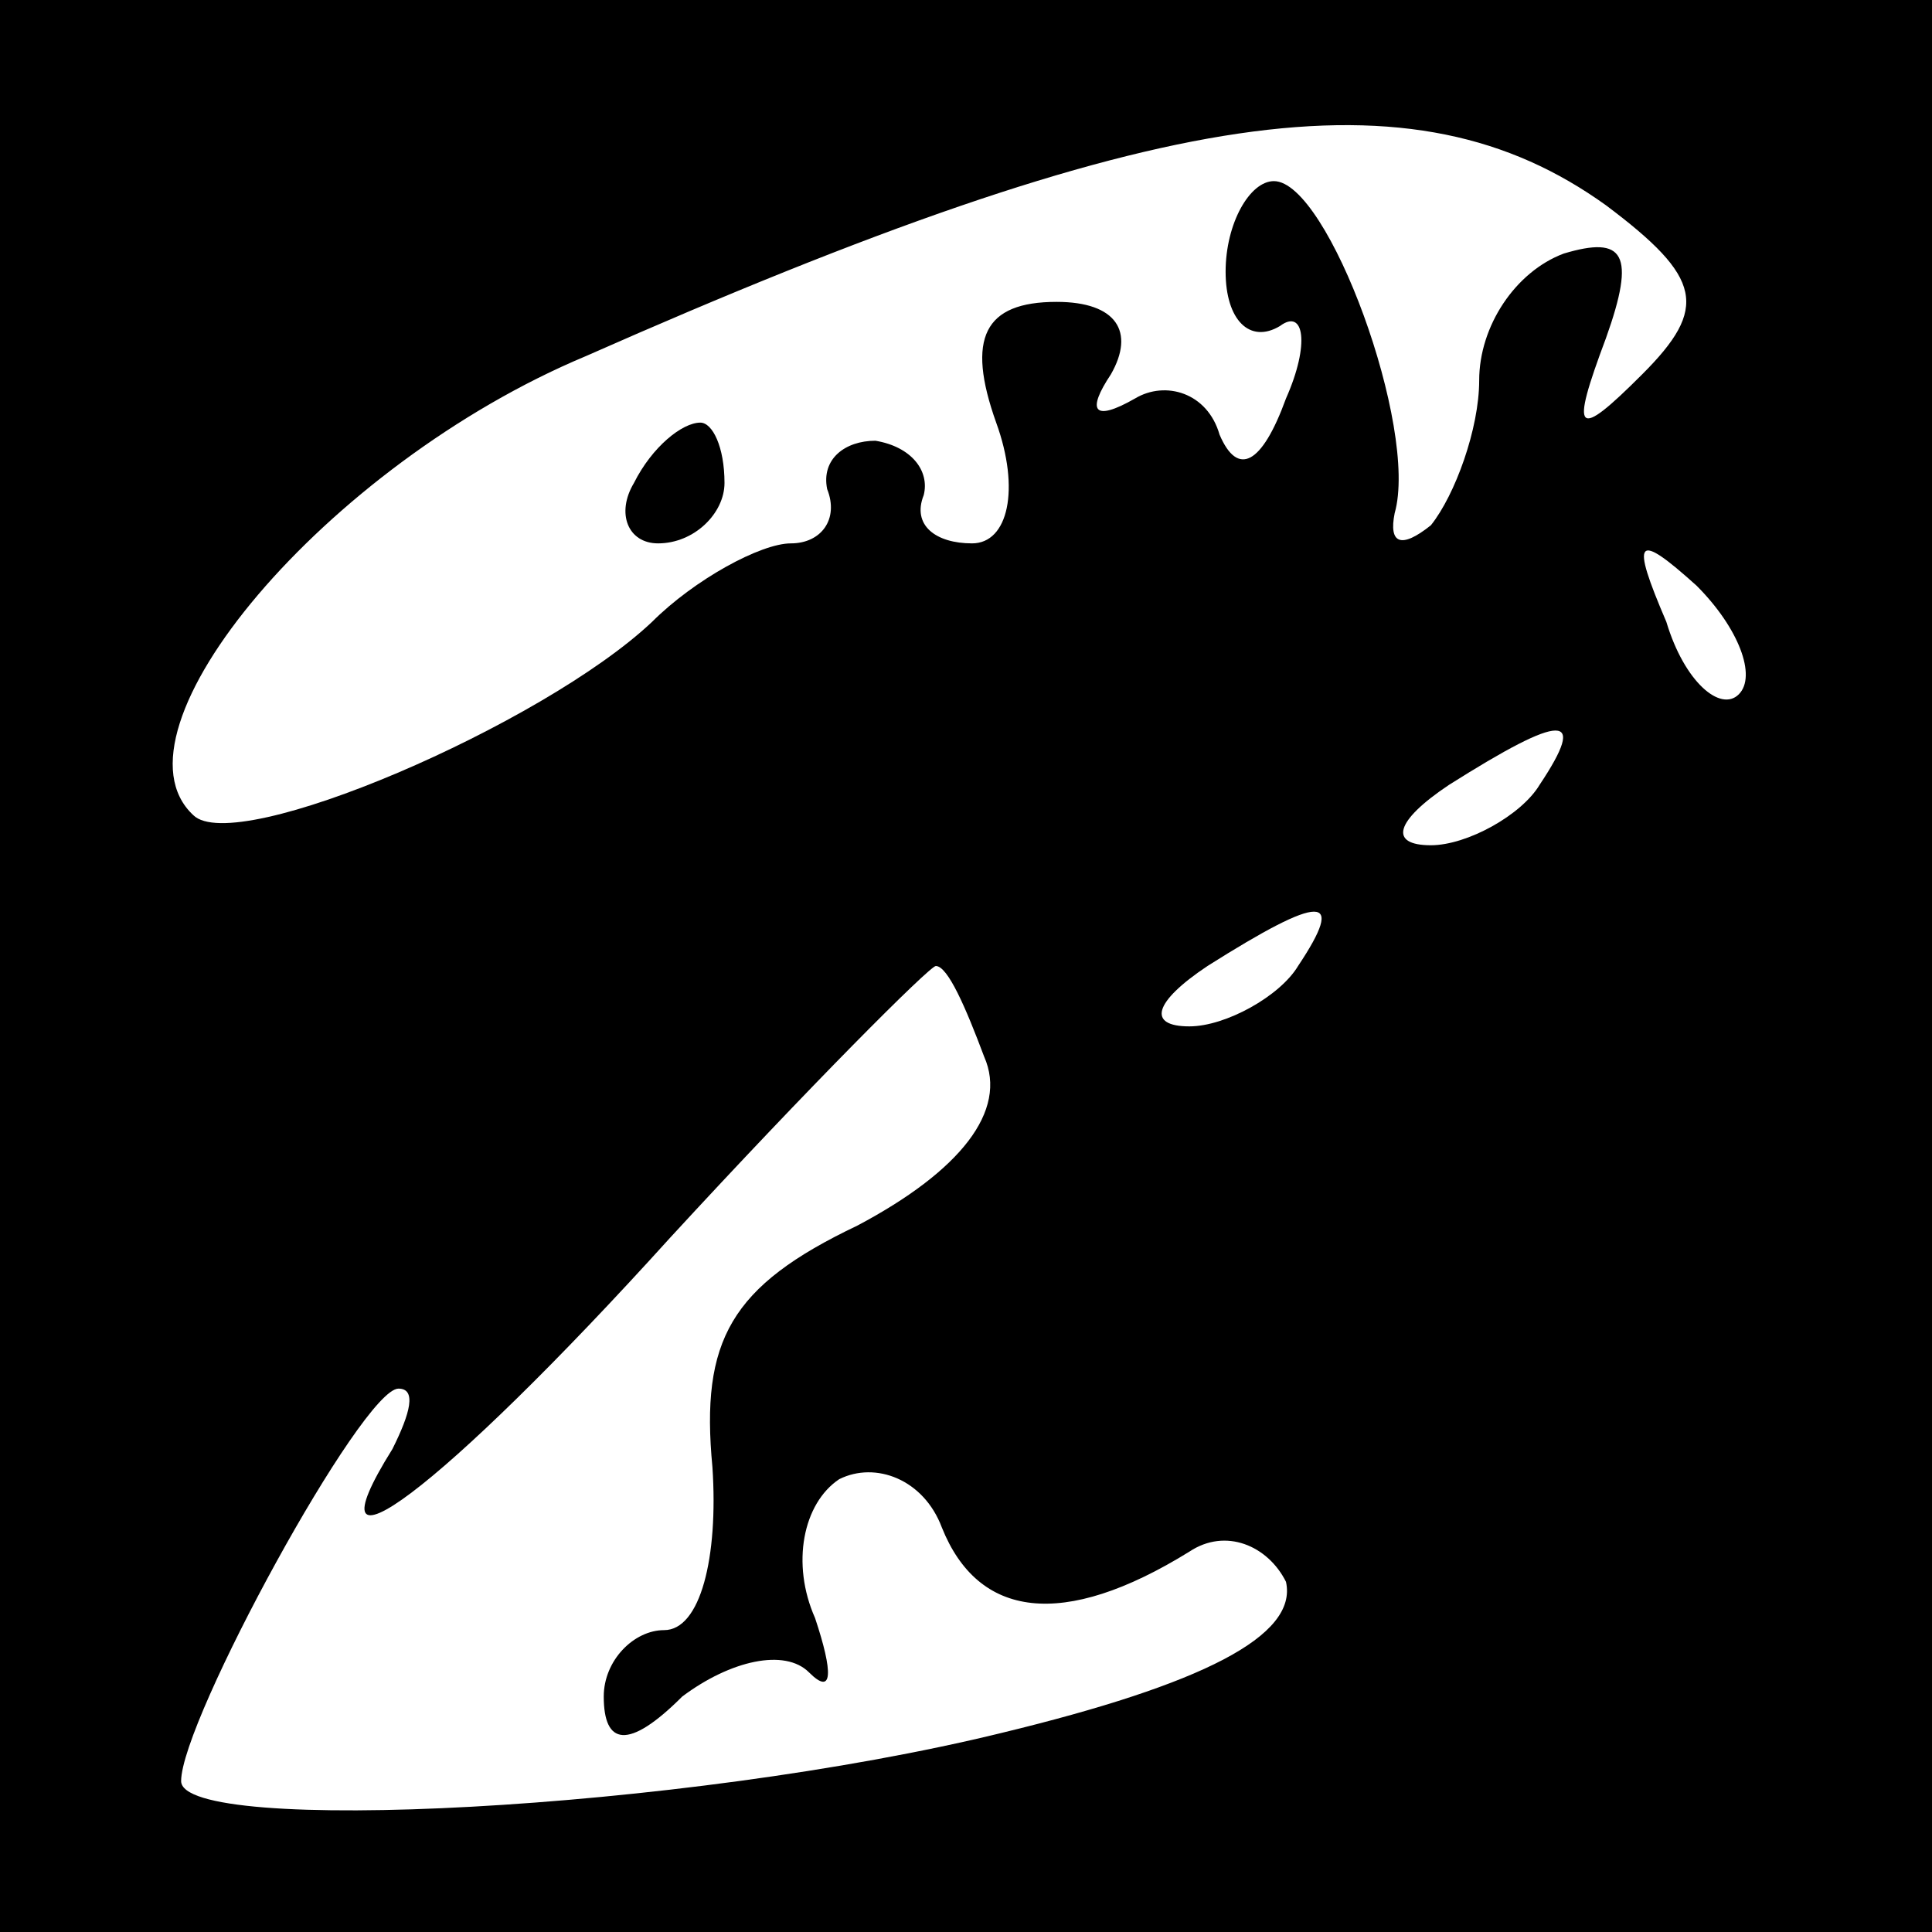 <?xml version="1.0" standalone="no"?>
<!DOCTYPE svg PUBLIC "-//W3C//DTD SVG 20010904//EN"
 "http://www.w3.org/TR/2001/REC-SVG-20010904/DTD/svg10.dtd">
<svg version="1.0" xmlns="http://www.w3.org/2000/svg"
 width="32pt" height="32pt" viewBox="0 0 32 32"
 preserveAspectRatio="xMidYMid meet">
<rect x="0" y="0" width="32" height="32" fill="#808080" stroke="none"/>
<g transform="translate(0,32) scale(0.1,-0.1)"
fill="#000000" stroke="none">
<path fill="#000000" stroke="none" d="M0 160 l0 -160 160 0 160 0 0 160 0
160 -160 0 -160 0 0 -160z"/>
<path fill="#ffffff" stroke="none" d="M266 286 c16 -12 17 -17 6 -28 -11 -11
-12 -10 -6 6 5 14 3 17 -7 14 -8 -3 -14 -12 -14 -21 0 -8 -4 -19 -8 -24 -5 -4
-7 -3 -6 2 4 14 -11 55 -20 55 -4 0 -8 -7 -8 -15 0 -8 4 -12 9 -9 4 3 5 -3 1
-12 -4 -11 -8 -13 -11 -6 -2 7 -9 9 -14 6 -7 -4 -8 -2 -4 4 4 7 1 12 -9 12
-12 0 -15 -6 -10 -20 4 -11 2 -20 -4 -20 -6 0 -10 3 -8 8 1 4 -2 8 -8 9 -5 0
-9 -3 -8 -8 2 -5 -1 -9 -6 -9 -5 0 -16 -6 -23 -13 -18 -17 -69 -39 -76 -32
-15 14 22 58 65 76 95 42 137 48 169 25z"/>
<path fill="#ffffff" stroke="none" d="M288 205 c-3 -3 -9 2 -12 12 -6 14 -5
15 5 6 7 -7 10 -15 7 -18z"/>
<path fill="#ffffff" stroke="none" d="M255 190 c-3 -5 -12 -10 -18 -10 -7 0
-6 4 3 10 19 12 23 12 15 0z"/>
<path fill="#ffffff" stroke="none" d="M215 160 c-3 -5 -12 -10 -18 -10 -7 0
-6 4 3 10 19 12 23 12 15 0z"/>
<path fill="#ffffff" stroke="none" d="M163 145 c4 -9 -4 -19 -21 -28 -21 -10
-26 -19 -24 -40 1 -15 -2 -27 -8 -27 -5 0 -10 -5 -10 -11 0 -8 4 -9 13 0 8 6
17 8 21 4 4 -4 4 0 1 9 -4 9 -2 19 4 23 6 3 14 0 17 -8 6 -15 20 -17 41 -4 6
4 13 1 16 -5 2 -9 -14 -17 -47 -25 -53 -13 -136 -17 -136 -8 0 10 30 65 36 65
3 0 2 -4 -1 -10 -15 -24 8 -7 46 35 23 25 43 45 44 45 2 0 5 -7 8 -15z"/>
<path fill="#000000" stroke="none" d="M105 240 c-3 -5 -1 -10 4 -10 6 0 11 5
11 10 0 6 -2 10 -4 10 -3 0 -8 -4 -11 -10z"/>
</g>
</svg>
